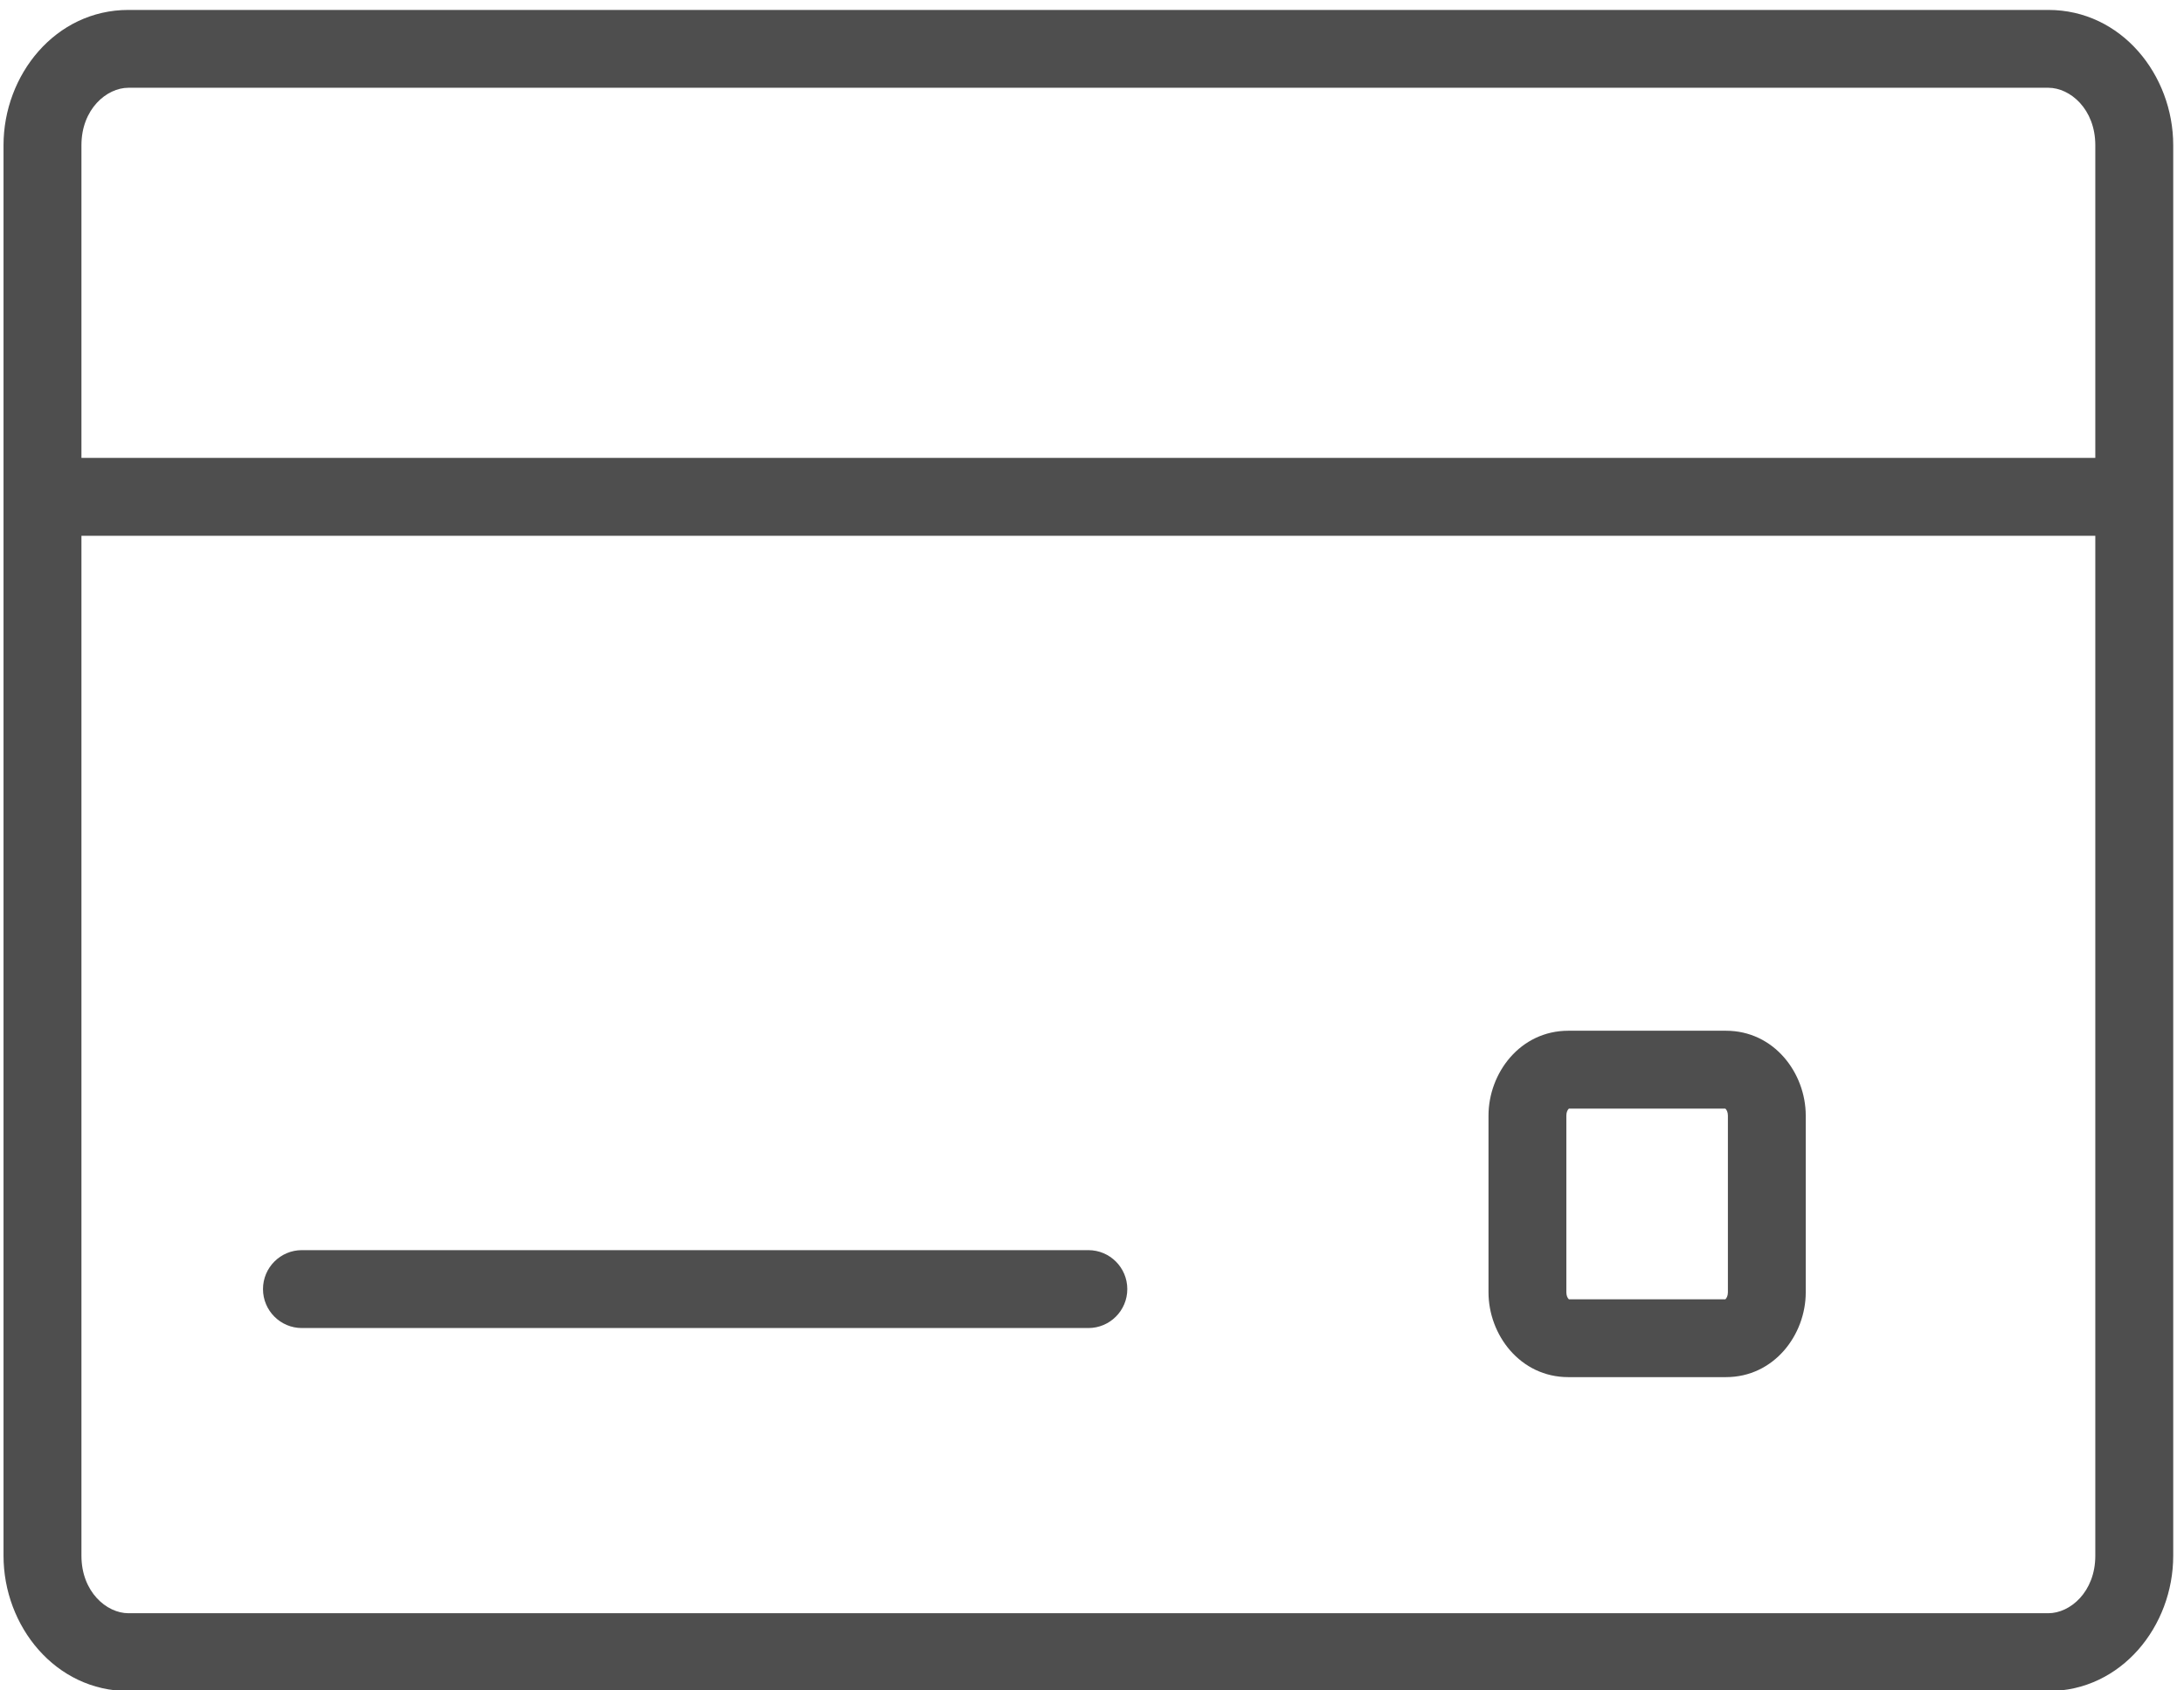 <svg width="31" height="24" viewBox="0 0 31 24" fill="none" xmlns="http://www.w3.org/2000/svg">
<path d="M15.448 18.855C15.754 18.855 16.001 18.607 16.001 18.302C16.001 17.997 15.754 17.749 15.448 17.749V18.855ZM4.285 17.749C3.98 17.749 3.733 17.997 3.733 18.302C3.733 18.607 3.98 18.855 4.285 18.855V17.749ZM1.823 1.246H29.074V0.141H1.823V1.246ZM29.074 1.246C29.385 1.246 29.741 1.55 29.741 2.062H30.847C30.847 1.063 30.111 0.141 29.074 0.141V1.246ZM29.741 2.062V22.088H30.847V2.062H29.741ZM29.741 22.088C29.741 22.6 29.385 22.904 29.074 22.904V24.009C30.111 24.009 30.847 23.088 30.847 22.088H29.741ZM29.074 22.904H1.823V24.009H29.074V22.904ZM1.823 22.904C1.513 22.904 1.156 22.6 1.156 22.088H0.05C0.05 23.088 0.786 24.009 1.823 24.009V22.904ZM1.156 22.088V2.062H0.05V22.088H1.156ZM1.156 2.062C1.156 1.55 1.513 1.246 1.823 1.246V0.141C0.786 0.141 0.05 1.063 0.05 2.062H1.156ZM0.603 7.607H30.294V6.501H0.603V7.607ZM22.261 15.74H24.498V14.634H22.261V15.74ZM24.526 15.839V18.348H25.631V15.839H24.526ZM24.498 18.447H22.261V19.552H24.498V18.447ZM22.233 18.348V15.839H21.128V18.348H22.233ZM22.261 18.447C22.276 18.447 22.276 18.454 22.263 18.441C22.25 18.426 22.233 18.395 22.233 18.348H21.128C21.128 18.951 21.577 19.552 22.261 19.552V18.447ZM24.526 18.348C24.526 18.395 24.509 18.426 24.496 18.441C24.483 18.454 24.483 18.447 24.498 18.447V19.552C25.182 19.552 25.631 18.951 25.631 18.348H24.526ZM24.498 15.74C24.483 15.74 24.483 15.732 24.496 15.746C24.509 15.76 24.526 15.791 24.526 15.839H25.631C25.631 15.235 25.182 14.634 24.498 14.634V15.74ZM22.261 14.634C21.577 14.634 21.128 15.235 21.128 15.839H22.233C22.233 15.791 22.25 15.76 22.263 15.746C22.276 15.732 22.276 15.74 22.261 15.74V14.634ZM15.448 17.749H4.285V18.855H15.448V17.749Z" fill="#4E4E4E"/>
</svg>
